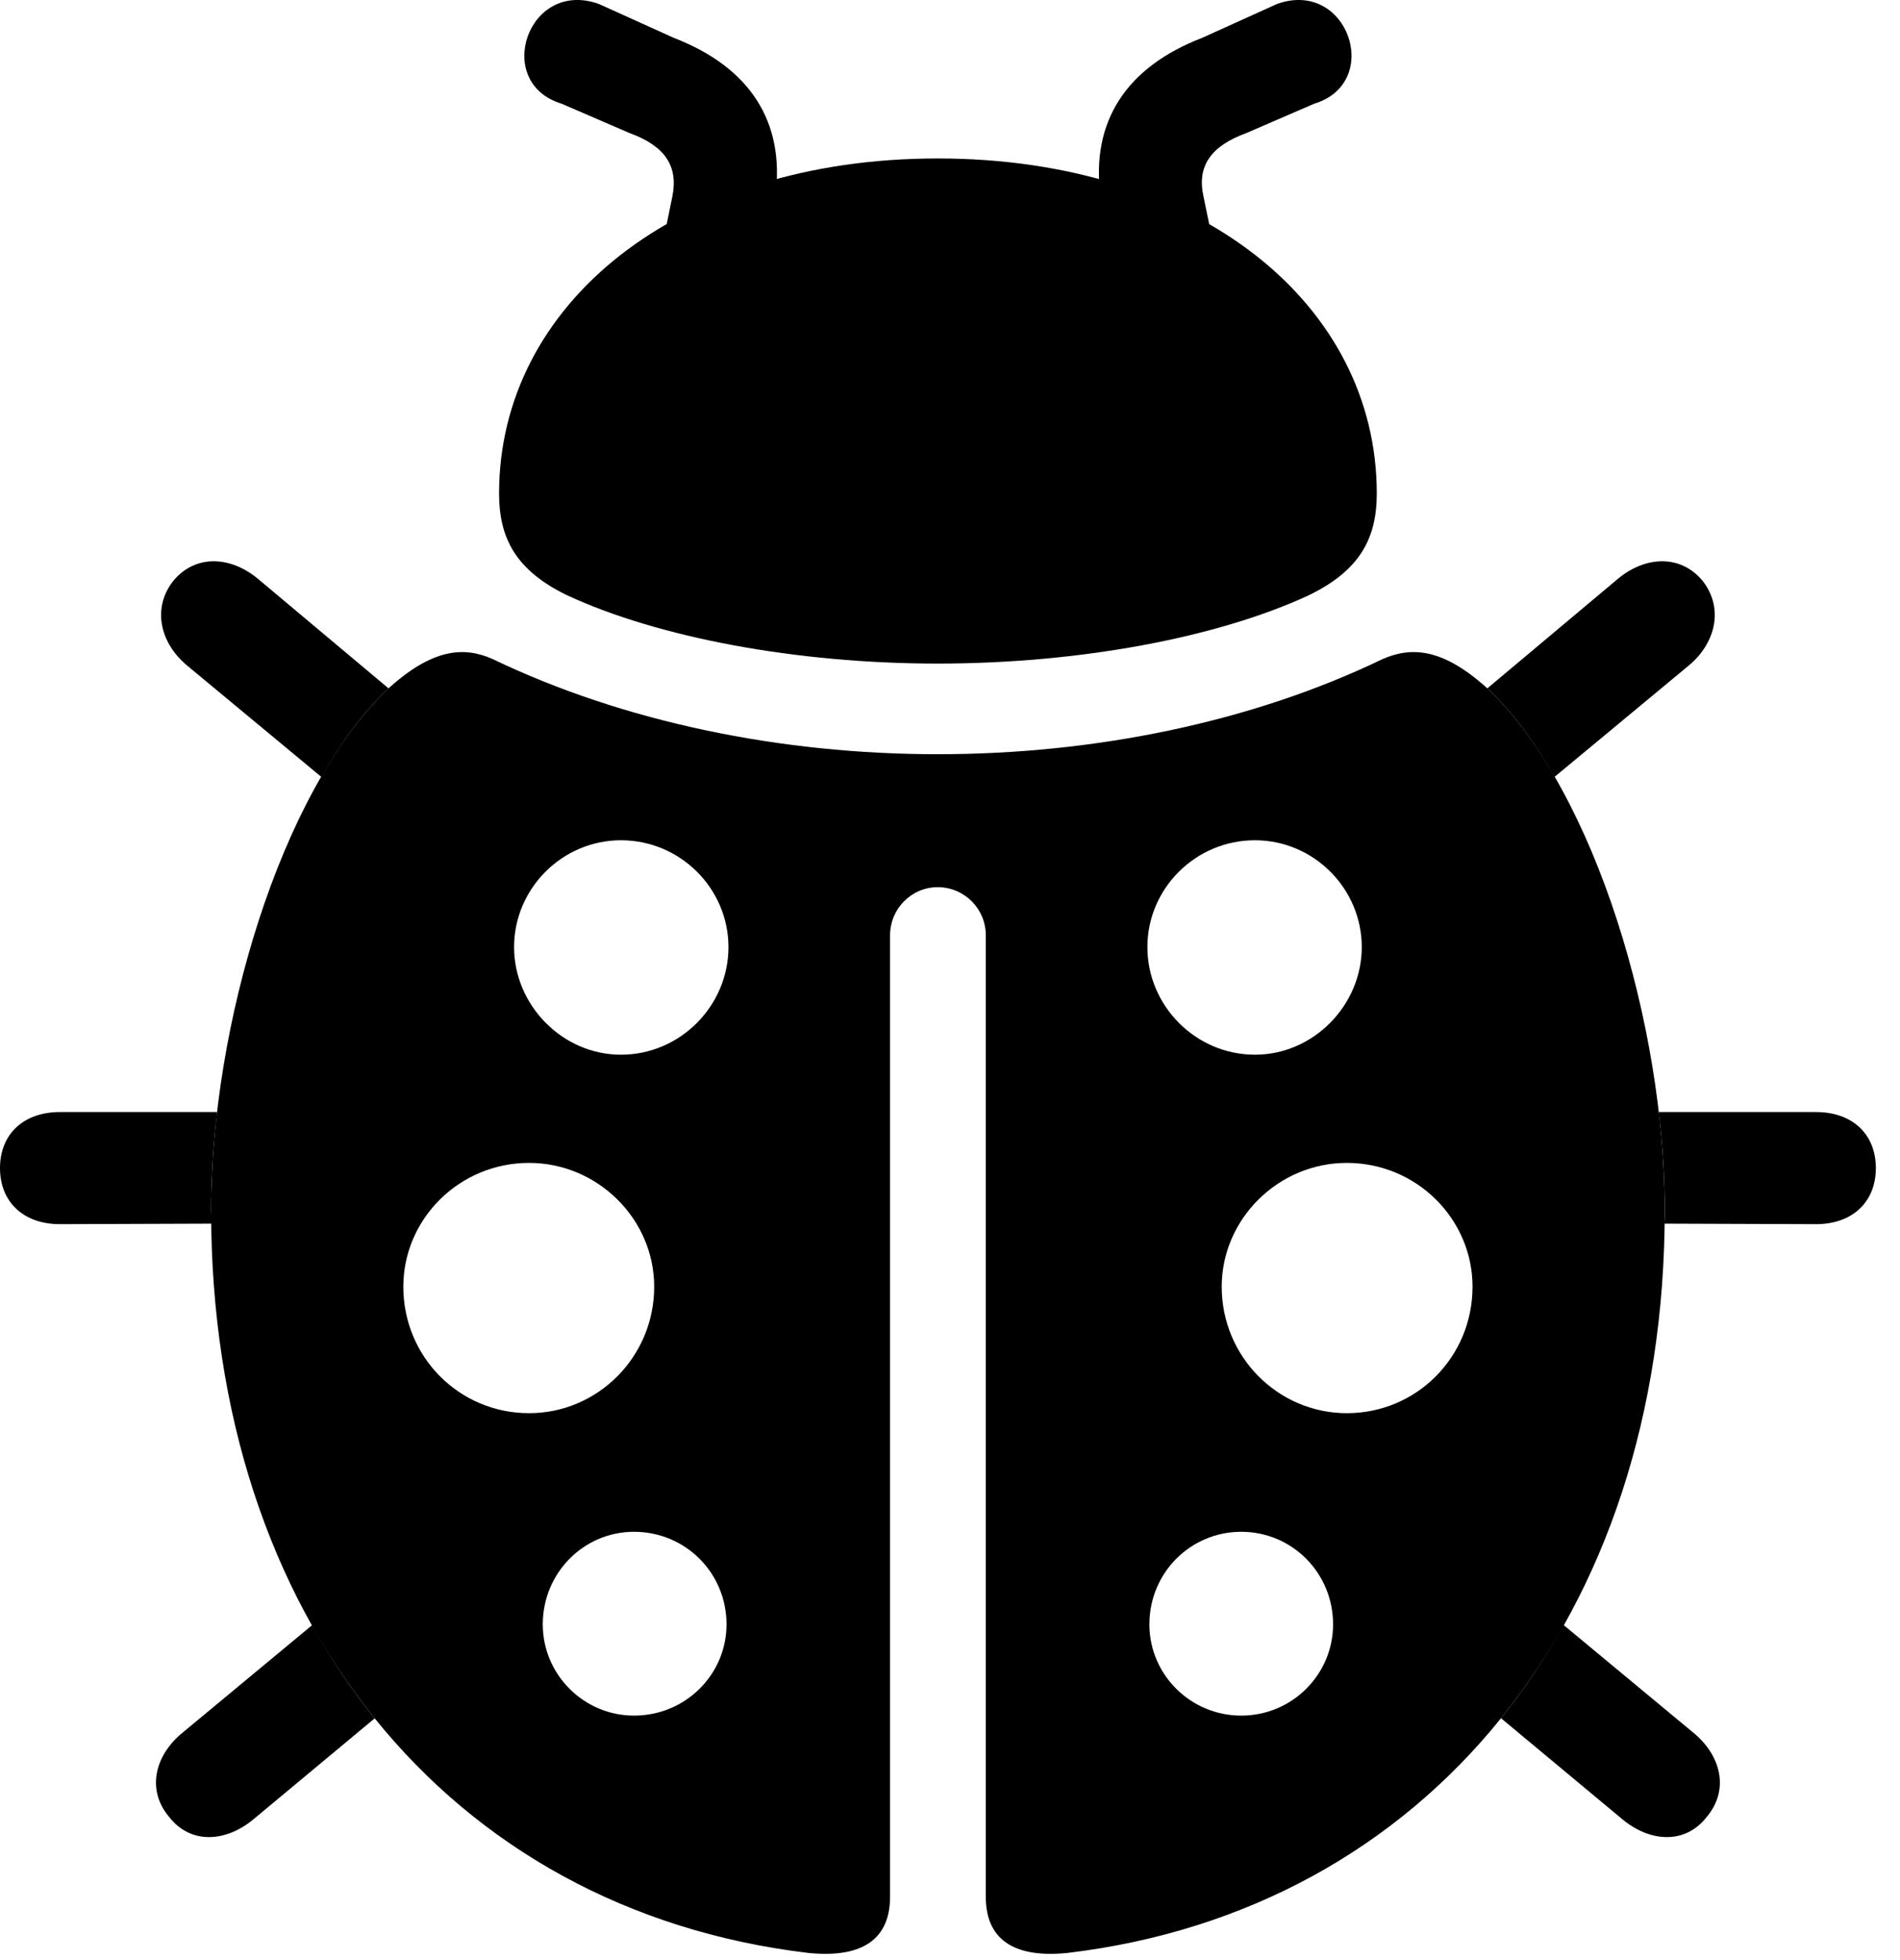 <svg version="1.1" xmlns="http://www.w3.org/2000/svg" xmlns:xlink="http://www.w3.org/1999/xlink" width="28.477" height="29.367" viewBox="0 0 28.477 29.367">
 <g>
  <rect height="29.367" opacity="0" width="28.477" x="0" y="0"/>
  <path d="M5.616 25.745L3.799 27.257C3.389 27.599 2.861 27.637 2.539 27.227C2.197 26.827 2.314 26.319 2.715 25.977L4.68 24.347C4.953 24.848 5.268 25.314 5.616 25.745ZM25.4 25.977C25.801 26.319 25.918 26.827 25.576 27.227C25.254 27.637 24.727 27.599 24.316 27.257L22.497 25.743C22.845 25.312 23.16 24.846 23.433 24.345ZM3.255 16.661C3.195 17.165 3.164 17.661 3.164 18.136L3.171 18.333L0.898 18.341C0.352 18.341 0 18.009 0 17.501C0 16.993 0.352 16.661 0.898 16.661ZM28.115 17.501C28.115 18.009 27.764 18.341 27.217 18.341L24.944 18.333C24.951 18.27 24.951 18.203 24.951 18.136C24.951 17.661 24.921 17.165 24.86 16.661L27.217 16.661C27.764 16.661 28.115 16.993 28.115 17.501ZM3.867 8.673L5.824 10.314C5.81 10.326 5.796 10.339 5.781 10.352C5.43 10.695 5.106 11.132 4.816 11.64L2.793 9.962C2.402 9.63 2.275 9.112 2.598 8.702C2.93 8.302 3.457 8.331 3.867 8.673ZM25.518 8.702C25.84 9.112 25.713 9.63 25.322 9.962L23.299 11.64C23.009 11.132 22.685 10.695 22.334 10.352C22.319 10.339 22.305 10.326 22.291 10.314L24.248 8.673C24.658 8.331 25.186 8.302 25.518 8.702Z" fill="currentColor"/>
  <path d="M22.334 10.352C23.916 11.895 24.951 15.372 24.951 18.136C24.951 24.239 21.387 28.614 16.006 29.259C15.166 29.346 14.775 29.034 14.775 28.419L14.775 14.014C14.775 13.614 14.453 13.292 14.053 13.292C13.662 13.292 13.34 13.614 13.34 14.014L13.34 28.419C13.34 29.034 12.949 29.346 12.109 29.259C6.719 28.614 3.164 24.239 3.164 18.136C3.164 15.372 4.199 11.895 5.781 10.352C6.484 9.698 6.963 9.688 7.383 9.874C9.355 10.821 11.709 11.3 14.053 11.3C16.406 11.3 18.76 10.821 20.723 9.874C21.152 9.688 21.631 9.698 22.334 10.352ZM8.135 24.337C8.135 25.089 8.75 25.704 9.502 25.704C10.273 25.704 10.889 25.089 10.889 24.337C10.889 23.565 10.273 22.95 9.502 22.95C8.75 22.95 8.135 23.565 8.135 24.337ZM17.227 24.337C17.227 25.089 17.842 25.704 18.604 25.704C19.365 25.704 19.98 25.089 19.98 24.337C19.98 23.565 19.365 22.95 18.604 22.95C17.842 22.95 17.227 23.565 17.227 24.337ZM6.045 19.278C6.045 20.333 6.885 21.173 7.93 21.173C8.955 21.173 9.805 20.333 9.805 19.278C9.805 18.262 8.955 17.423 7.93 17.423C6.885 17.423 6.045 18.262 6.045 19.278ZM18.311 19.278C18.311 20.333 19.16 21.173 20.186 21.173C21.23 21.173 22.07 20.333 22.07 19.278C22.07 18.262 21.23 17.423 20.186 17.423C19.16 17.423 18.311 18.262 18.311 19.278ZM7.705 14.19C7.705 15.059 8.428 15.802 9.307 15.802C10.195 15.802 10.918 15.069 10.918 14.19C10.918 13.311 10.195 12.589 9.307 12.589C8.428 12.589 7.705 13.311 7.705 14.19ZM17.197 14.19C17.197 15.069 17.92 15.802 18.809 15.802C19.688 15.802 20.41 15.059 20.41 14.19C20.41 13.311 19.688 12.589 18.809 12.589C17.92 12.589 17.197 13.311 17.197 14.19Z" fill="currentColor"/>
  <path d="M7.48 7.393C7.48 8.067 7.734 8.546 8.496 8.917C9.863 9.552 11.934 9.942 14.053 9.942C16.182 9.942 18.252 9.552 19.619 8.917C20.381 8.546 20.635 8.067 20.635 7.393C20.635 4.571 17.988 2.374 14.053 2.374C10.127 2.374 7.48 4.571 7.48 7.393ZM8.418 1.554L9.434 1.993C9.971 2.188 10.166 2.491 10.078 2.94L9.932 3.653L11.514 3.643L11.621 2.94C11.768 1.827 11.24 1.007 10.098 0.567L8.975 0.059C7.91-0.321 7.383 1.241 8.418 1.554ZM19.697 1.554C20.732 1.241 20.205-0.321 19.141 0.059L18.018 0.567C16.875 1.007 16.348 1.827 16.494 2.94L16.602 3.643L18.184 3.653L18.037 2.94C17.939 2.491 18.145 2.188 18.682 1.993Z" fill="currentColor"/>
 </g>
</svg>
